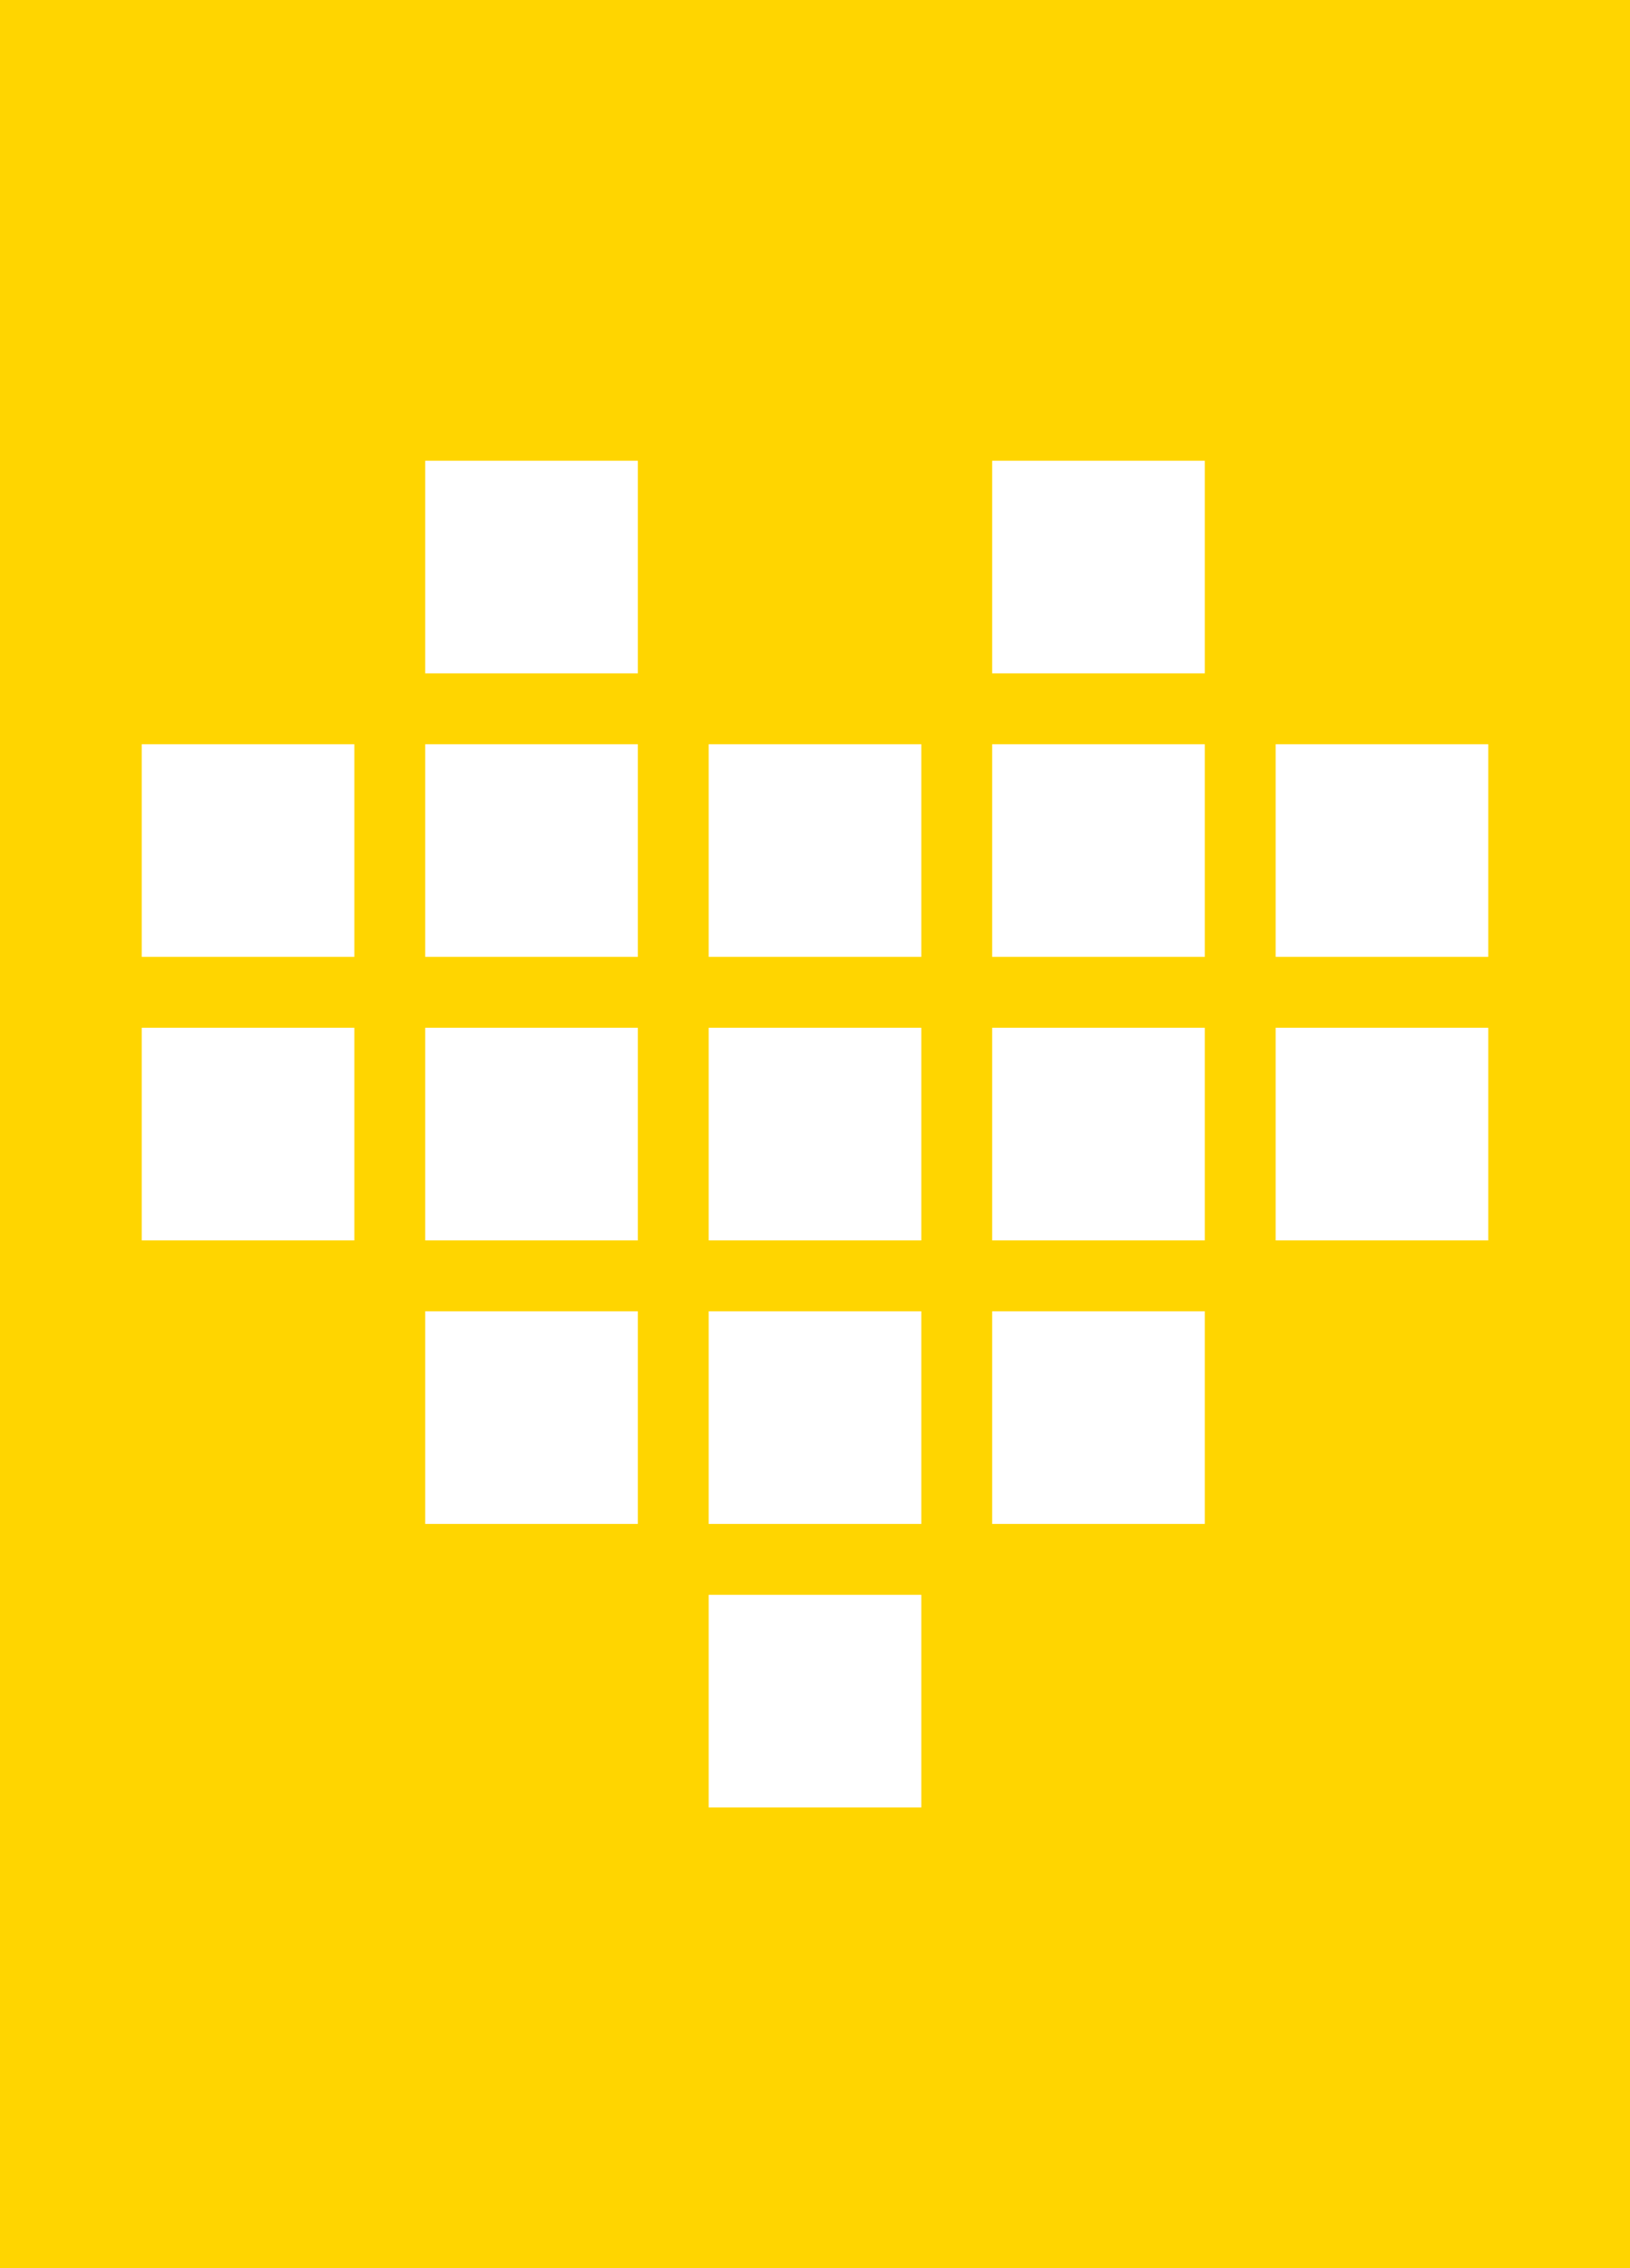 <?xml version="1.0" encoding="UTF-8"?>
<svg width="92px" height="128px" viewBox="0 0 92 128" version="1.1" xmlns="http://www.w3.org/2000/svg" xmlns:xlink="http://www.w3.org/1999/xlink">
    <!-- Generator: Sketch 59.1 (86144) - https://sketch.com -->
    <title>spike-hub-illustration</title>
    <desc>Created with Sketch.</desc>
    <g id="spike-hub-illustration" stroke="none" stroke-width="1" fill="none" fill-rule="evenodd">
        <rect fill="#FFD500" x="0" y="0" width="92" height="128"></rect>
        <g id="Group-Copy" transform="translate(8, 26)" fill="#FFFFFF">
            <polygon id="Rectangle" points="16 16 28 16 28 28 16 28"></polygon>
            <polygon id="Rectangle-Copy" points="16 9.99200722e-16 28 4.99600361e-16 28 12 16 12"></polygon>
            <polygon id="Rectangle-Copy-3" points="32 32 44 32 44 44 32 44"></polygon>
            <polygon id="Rectangle-Copy-4" points="32 48 44 48 44 60 32 60"></polygon>
            <polygon id="Rectangle-Copy-13" points="48 48 60 48 60 60 48 60"></polygon>
            <polygon id="Rectangle-Copy-12" points="32 64 44 64 44 76 32 76"></polygon>
            <polygon id="Rectangle-Copy-11" points="16 32 28 32 28 44 16 44"></polygon>
            <polygon id="Rectangle-Copy-10" points="16 48 28 48 28 60 16 60"></polygon>
            <polygon id="Rectangle-Copy-2" points="32 16 44 16 44 28 32 28"></polygon>
            <polygon id="Rectangle-Copy-9" points="0 32 12 32 12 44 0 44"></polygon>
            <polygon id="Rectangle-Copy-8" points="0 16 12 16 12 28 0 28"></polygon>
            <polygon id="Rectangle-Copy-7" points="48 16 60 16 60 28 48 28"></polygon>
            <polygon id="Rectangle-Copy-6" points="48 32 60 32 60 44 48 44"></polygon>
            <polygon id="Rectangle-Copy-15" points="64 16 76 16 76 28 64 28"></polygon>
            <polygon id="Rectangle-Copy-14" points="64 32 76 32 76 44 64 44"></polygon>
            <polygon id="Rectangle-Copy-5" points="48 9.99200722e-16 60 4.99600361e-16 60 12 48 12"></polygon>
        </g>
    </g>
</svg>